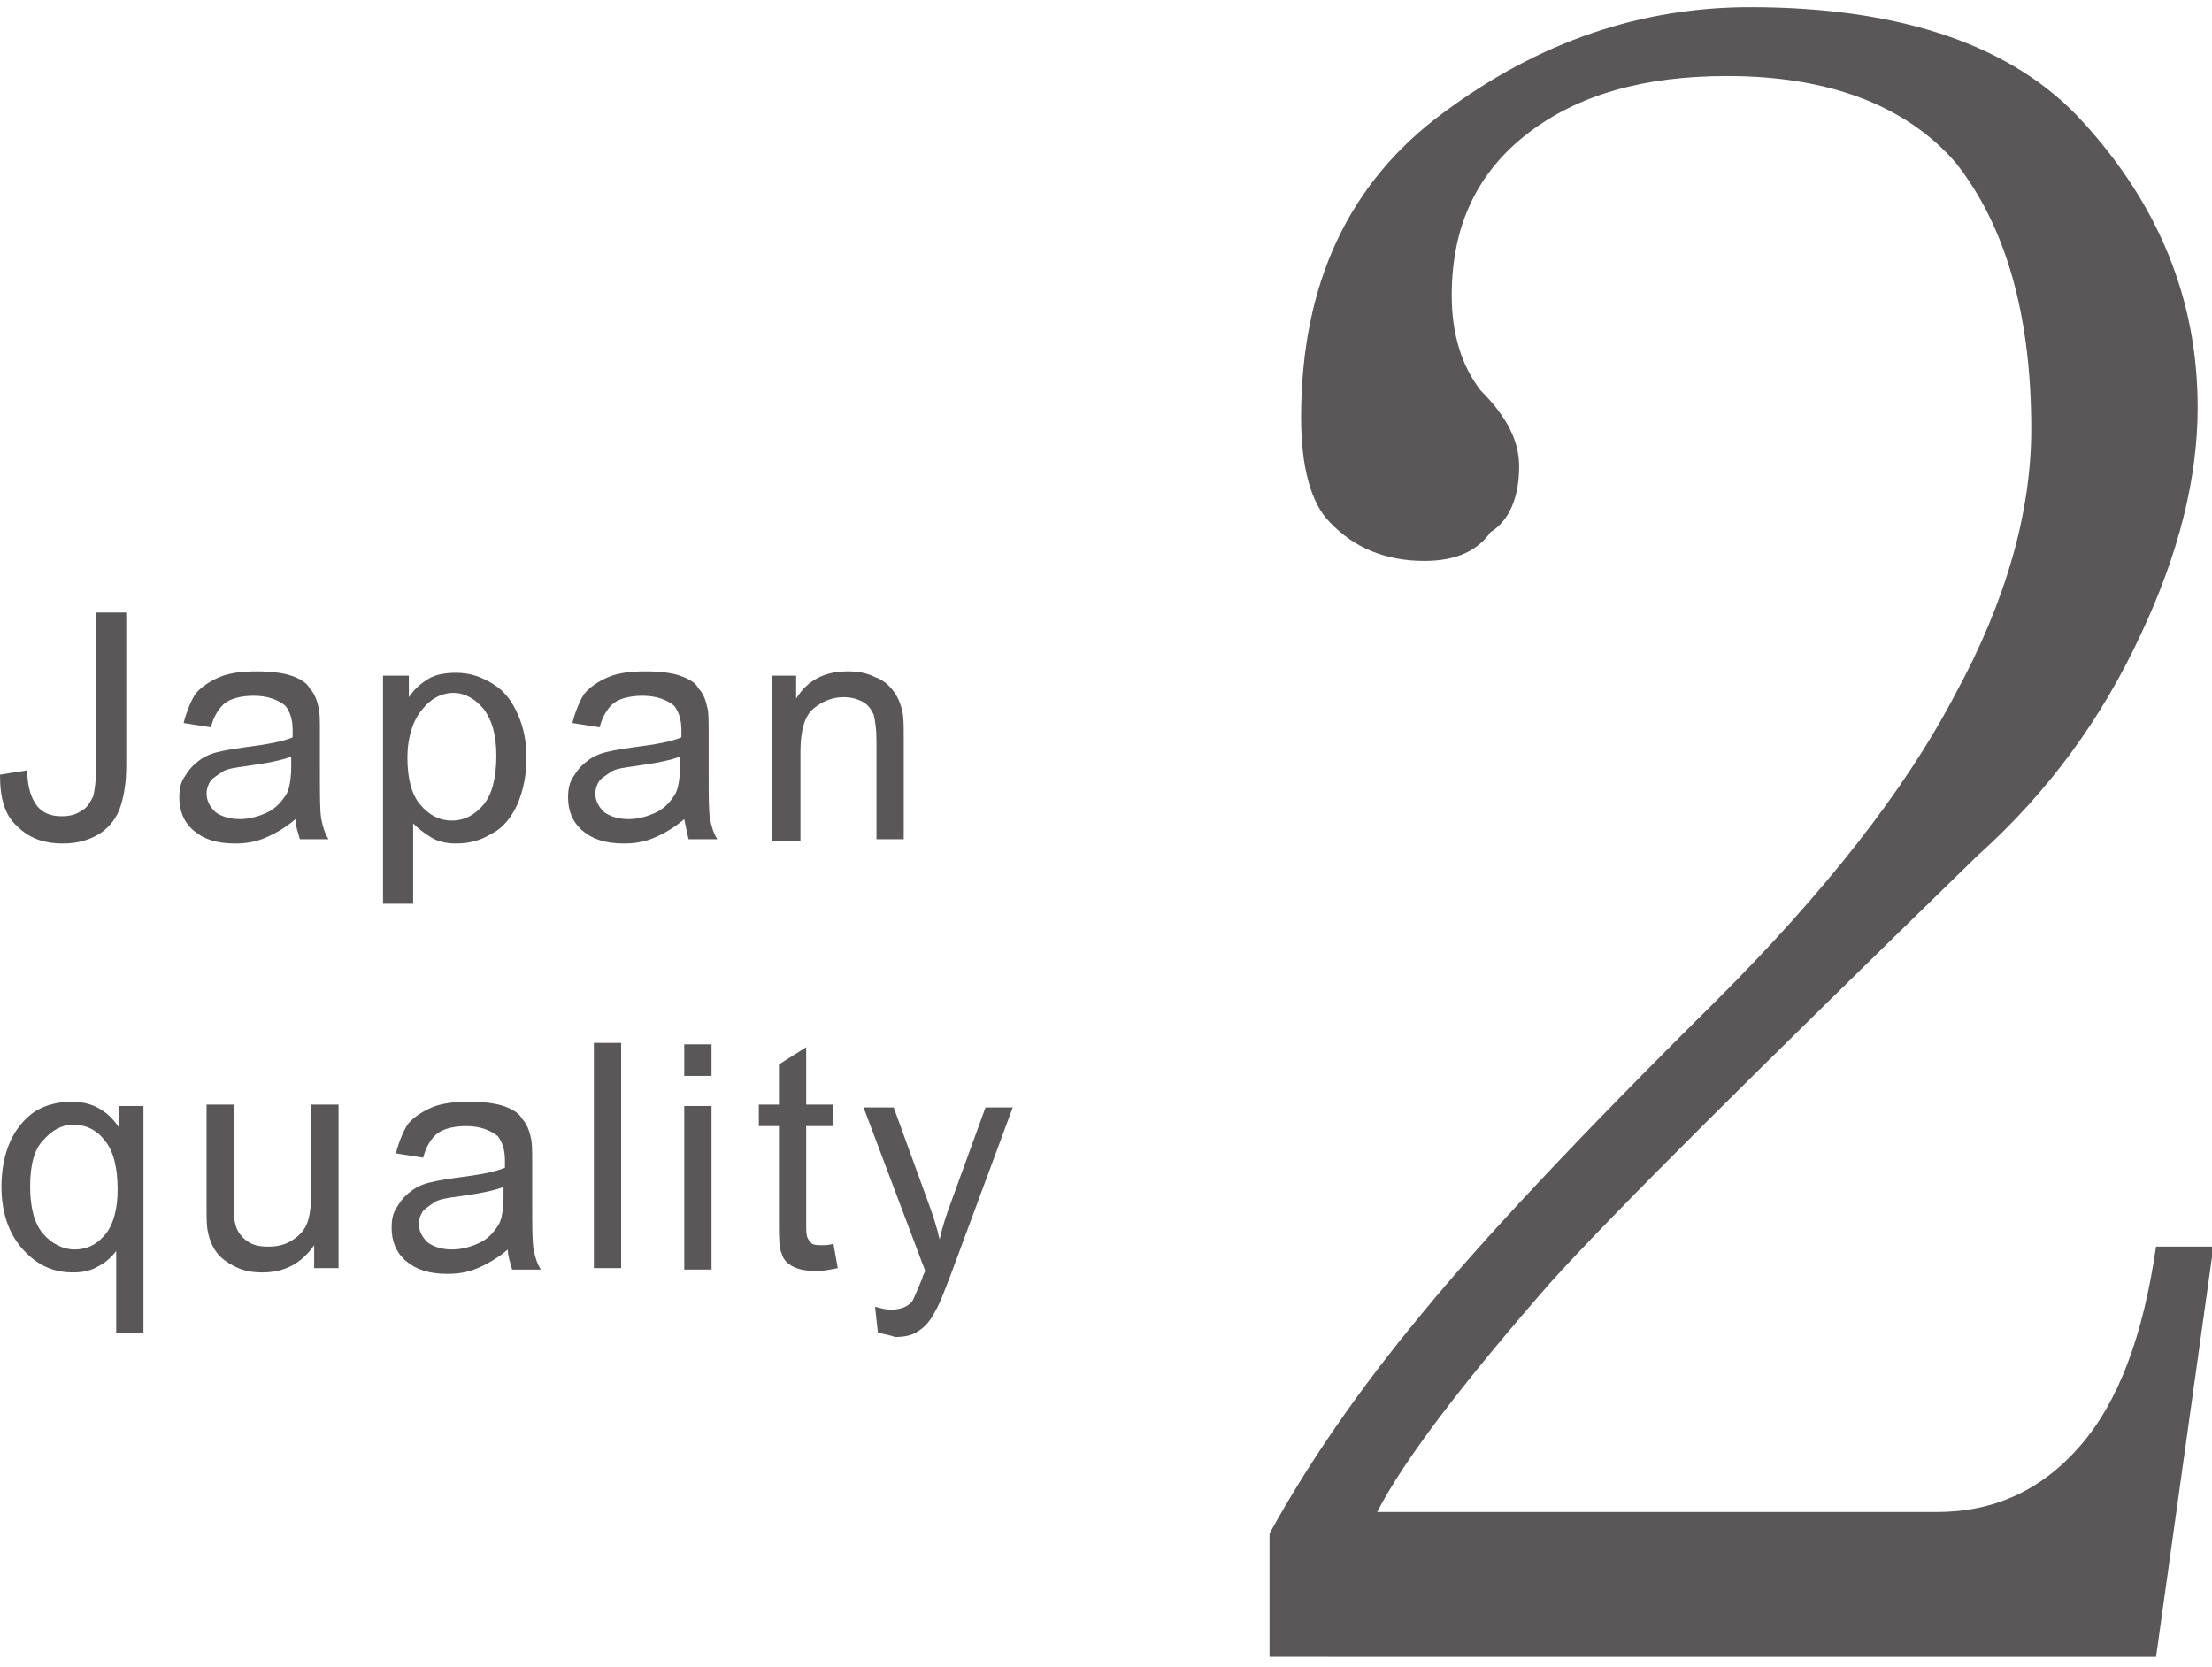 <?xml version="1.0" encoding="UTF-8"?>
<!-- Generator: Adobe Illustrator 23.0.3, SVG Export Plug-In . SVG Version: 6.00 Build 0)  -->
<svg version="1.1" id="レイヤー_1" xmlns="http://www.w3.org/2000/svg" xmlns:xlink="http://www.w3.org/1999/xlink" x="0px" y="0px" width="154.2px" height="116.2px" viewBox="0 0 154.2 116.2" style="enable-background:new 0 0 154.2 116.2;" xml:space="preserve">
<style type="text/css">
	.st0{fill:#595757;}
</style>
<g>
	<g>
		<g>
			<path class="st0" d="M0,54l1.9-0.3c0,1.2,0.3,2,0.7,2.5s1,0.7,1.7,0.7c0.5,0,1-0.1,1.4-0.4c0.4-0.2,0.6-0.6,0.8-1     c0.1-0.4,0.2-1.1,0.2-2V42.7h2.1v10.7c0,1.3-0.2,2.3-0.5,3.1c-0.3,0.7-0.8,1.3-1.5,1.7c-0.7,0.4-1.5,0.6-2.4,0.6     c-1.4,0-2.4-0.4-3.2-1.2C0.3,56.8,0,55.6,0,54z"/>
			<path class="st0" d="M20.6,57.1c-0.7,0.6-1.4,1-2.1,1.3c-0.7,0.3-1.4,0.4-2.1,0.4c-1.3,0-2.2-0.3-2.9-0.9c-0.7-0.6-1-1.4-1-2.3     c0-0.6,0.1-1.1,0.4-1.5c0.3-0.5,0.6-0.8,1-1.1c0.4-0.3,0.9-0.5,1.4-0.6c0.4-0.1,1-0.2,1.7-0.3c1.6-0.2,2.7-0.4,3.4-0.7     c0-0.3,0-0.4,0-0.5c0-0.8-0.2-1.3-0.5-1.7c-0.5-0.4-1.2-0.7-2.2-0.7c-0.9,0-1.6,0.2-2,0.5c-0.4,0.3-0.8,0.9-1,1.7l-1.9-0.3     c0.2-0.8,0.5-1.5,0.8-2c0.4-0.5,1-0.9,1.7-1.2c0.7-0.3,1.6-0.4,2.6-0.4c1,0,1.8,0.1,2.4,0.3s1.1,0.5,1.3,0.9     c0.3,0.3,0.5,0.8,0.6,1.3c0.1,0.3,0.1,0.9,0.1,1.8v2.6c0,1.8,0,2.9,0.1,3.4c0.1,0.5,0.2,0.9,0.5,1.4h-2     C20.8,58.1,20.6,57.6,20.6,57.1z M20.4,52.7c-0.7,0.3-1.8,0.5-3.2,0.7c-0.8,0.1-1.4,0.2-1.7,0.4s-0.6,0.4-0.8,0.6     c-0.2,0.3-0.3,0.6-0.3,0.9c0,0.5,0.2,0.9,0.6,1.3c0.4,0.3,1,0.5,1.7,0.5c0.7,0,1.4-0.2,2-0.5c0.6-0.3,1-0.8,1.3-1.3     c0.2-0.4,0.3-1.1,0.3-1.9V52.7z"/>
			<path class="st0" d="M26.7,62.8V47.1h1.8v1.5c0.4-0.6,0.9-1,1.4-1.3c0.5-0.3,1.2-0.4,1.9-0.4c1,0,1.8,0.3,2.6,0.8     s1.3,1.2,1.7,2.1c0.4,0.9,0.6,1.9,0.6,3c0,1.2-0.2,2.2-0.6,3.2c-0.4,0.9-1,1.7-1.8,2.1c-0.8,0.5-1.6,0.7-2.5,0.7     c-0.6,0-1.2-0.1-1.7-0.4c-0.5-0.3-0.9-0.6-1.3-1v5.6H26.7z M28.4,52.8c0,1.5,0.3,2.6,0.9,3.3s1.3,1.1,2.2,1.1     c0.9,0,1.6-0.4,2.2-1.1c0.6-0.7,0.9-1.9,0.9-3.4c0-1.5-0.3-2.5-0.9-3.3c-0.6-0.7-1.3-1.1-2.1-1.1c-0.8,0-1.6,0.4-2.2,1.2     C28.8,50.2,28.4,51.4,28.4,52.8z"/>
			<path class="st0" d="M47.7,57.1c-0.7,0.6-1.4,1-2.1,1.3c-0.7,0.3-1.4,0.4-2.1,0.4c-1.3,0-2.2-0.3-2.9-0.9c-0.7-0.6-1-1.4-1-2.3     c0-0.6,0.1-1.1,0.4-1.5c0.3-0.5,0.6-0.8,1-1.1c0.4-0.3,0.9-0.5,1.4-0.6c0.4-0.1,1-0.2,1.7-0.3c1.6-0.2,2.7-0.4,3.4-0.7     c0-0.3,0-0.4,0-0.5c0-0.8-0.2-1.3-0.5-1.7c-0.5-0.4-1.2-0.7-2.2-0.7c-0.9,0-1.6,0.2-2,0.5c-0.4,0.3-0.8,0.9-1,1.7l-1.9-0.3     c0.2-0.8,0.5-1.5,0.8-2c0.4-0.5,1-0.9,1.7-1.2c0.7-0.3,1.6-0.4,2.6-0.4c1,0,1.8,0.1,2.4,0.3s1.1,0.5,1.3,0.9     c0.3,0.3,0.5,0.8,0.6,1.3c0.1,0.3,0.1,0.9,0.1,1.8v2.6c0,1.8,0,2.9,0.1,3.4c0.1,0.5,0.2,0.9,0.5,1.4h-2     C47.9,58.1,47.8,57.6,47.7,57.1z M47.5,52.7c-0.7,0.3-1.8,0.5-3.2,0.7c-0.8,0.1-1.4,0.2-1.7,0.4s-0.6,0.4-0.8,0.6     c-0.2,0.3-0.3,0.6-0.3,0.9c0,0.5,0.2,0.9,0.6,1.3c0.4,0.3,1,0.5,1.7,0.5c0.7,0,1.4-0.2,2-0.5c0.6-0.3,1-0.8,1.3-1.3     c0.2-0.4,0.3-1.1,0.3-1.9V52.7z"/>
			<path class="st0" d="M53.8,58.5V47.1h1.7v1.6c0.8-1.3,2-1.9,3.6-1.9c0.7,0,1.3,0.1,1.9,0.4c0.6,0.2,1,0.6,1.3,1s0.5,0.9,0.6,1.4     c0.1,0.4,0.1,1,0.1,1.9v7h-1.9v-6.9c0-0.8-0.1-1.4-0.2-1.8c-0.2-0.4-0.4-0.7-0.8-0.9c-0.4-0.2-0.8-0.3-1.3-0.3     c-0.8,0-1.5,0.3-2.1,0.8c-0.6,0.5-0.9,1.5-0.9,3v6.2H53.8z"/>
			<path class="st0" d="M8.1,92.8v-5.6c-0.3,0.4-0.7,0.8-1.3,1.1c-0.5,0.3-1.1,0.4-1.7,0.4c-1.4,0-2.5-0.5-3.5-1.6     c-1-1.1-1.5-2.6-1.5-4.4c0-1.1,0.2-2.2,0.6-3.1c0.4-0.9,1-1.6,1.7-2.1C3.2,77,4.1,76.8,5,76.8c1.4,0,2.5,0.6,3.3,1.8v-1.5H10     v15.8H8.1z M2.1,82.7c0,1.5,0.3,2.6,0.9,3.3c0.6,0.7,1.4,1.1,2.2,1.1c0.8,0,1.5-0.3,2.1-1c0.6-0.7,0.9-1.8,0.9-3.2     c0-1.5-0.3-2.7-0.9-3.4c-0.6-0.8-1.4-1.1-2.2-1.1c-0.8,0-1.5,0.4-2.1,1.1C2.4,80.1,2.1,81.2,2.1,82.7z"/>
			<path class="st0" d="M21.9,88.5v-1.7c-0.9,1.3-2.1,1.9-3.6,1.9c-0.7,0-1.3-0.1-1.9-0.4c-0.6-0.3-1-0.6-1.3-1     c-0.3-0.4-0.5-0.9-0.6-1.4c-0.1-0.4-0.1-1-0.1-1.8v-7.1h1.9v6.3c0,1,0,1.7,0.1,2c0.1,0.5,0.4,0.9,0.8,1.2     c0.4,0.3,0.9,0.4,1.5,0.4s1.1-0.1,1.6-0.4c0.5-0.3,0.9-0.7,1.1-1.2c0.2-0.5,0.3-1.3,0.3-2.2v-6.1h1.9v11.4H21.9z"/>
			<path class="st0" d="M35.4,87.1c-0.7,0.6-1.4,1-2.1,1.3c-0.7,0.3-1.4,0.4-2.1,0.4c-1.3,0-2.2-0.3-2.9-0.9c-0.7-0.6-1-1.4-1-2.3     c0-0.6,0.1-1.1,0.4-1.5c0.3-0.5,0.6-0.8,1-1.1c0.4-0.3,0.9-0.5,1.4-0.6c0.4-0.1,1-0.2,1.7-0.3c1.6-0.2,2.7-0.4,3.4-0.7     c0-0.3,0-0.4,0-0.5c0-0.8-0.2-1.3-0.5-1.7c-0.5-0.4-1.2-0.7-2.2-0.7c-0.9,0-1.6,0.2-2,0.5c-0.4,0.3-0.8,0.9-1,1.7l-1.9-0.3     c0.2-0.8,0.5-1.5,0.8-2c0.4-0.5,1-0.9,1.7-1.2c0.7-0.3,1.6-0.4,2.6-0.4c1,0,1.8,0.1,2.4,0.3s1.1,0.5,1.3,0.9     c0.3,0.3,0.5,0.8,0.6,1.3c0.1,0.3,0.1,0.9,0.1,1.8v2.6c0,1.8,0,2.9,0.1,3.4c0.1,0.5,0.2,0.9,0.5,1.4h-2     C35.6,88.1,35.4,87.6,35.4,87.1z M35.2,82.7c-0.7,0.3-1.8,0.5-3.2,0.7c-0.8,0.1-1.4,0.2-1.7,0.4s-0.6,0.4-0.8,0.6     c-0.2,0.3-0.3,0.6-0.3,0.9c0,0.5,0.2,0.9,0.6,1.3c0.4,0.3,1,0.5,1.7,0.5c0.7,0,1.4-0.2,2-0.5c0.6-0.3,1-0.8,1.3-1.3     c0.2-0.4,0.3-1.1,0.3-1.9V82.7z"/>
			<path class="st0" d="M41.4,88.5V72.7h1.9v15.7H41.4z"/>
			<path class="st0" d="M47.7,75v-2.2h1.9V75H47.7z M47.7,88.5V77.1h1.9v11.4H47.7z"/>
			<path class="st0" d="M58.1,86.7l0.3,1.7c-0.5,0.1-1,0.2-1.5,0.2c-0.7,0-1.2-0.1-1.6-0.3s-0.7-0.5-0.8-0.9     c-0.2-0.4-0.2-1.1-0.2-2.3v-6.6h-1.4v-1.5h1.4v-2.8l1.9-1.2v4h1.9v1.5h-1.9v6.7c0,0.6,0,0.9,0.1,1.1c0.1,0.2,0.2,0.3,0.3,0.4     c0.2,0.1,0.4,0.1,0.7,0.1C57.5,86.8,57.8,86.8,58.1,86.7z"/>
			<path class="st0" d="M61.2,92.9L61,91.1c0.4,0.1,0.8,0.2,1.1,0.2c0.4,0,0.8-0.1,1-0.2s0.5-0.3,0.6-0.6c0.1-0.2,0.3-0.7,0.6-1.4     c0-0.1,0.1-0.3,0.2-0.5l-4.3-11.4h2.1l2.4,6.6c0.3,0.8,0.6,1.7,0.8,2.6c0.2-0.9,0.5-1.8,0.8-2.6l2.4-6.6h1.9l-4.3,11.6     c-0.5,1.3-0.8,2.1-1.1,2.6c-0.3,0.6-0.7,1.1-1.2,1.4c-0.4,0.3-1,0.4-1.6,0.4C62.1,93.1,61.7,93,61.2,92.9z"/>
		</g>
	</g>
	<g>
		<g>
			<path class="st0" d="M141.6,29.9c0-8-1.8-14.2-5.3-18.6c-3.5-4-8.9-6-15.9-6c-5.8,0-10.4,1.3-13.9,4c-3.5,2.7-5.3,6.4-5.3,11.3     c0,2.7,0.7,4.9,2,6.6c1.8,1.8,2.7,3.5,2.7,5.3c0,2.2-0.7,3.8-2,4.6c-0.9,1.3-2.4,2-4.6,2c-2.7,0-4.9-0.9-6.6-2.7     c-1.3-1.3-2-3.8-2-7.3c0-9.3,3.3-16.4,10-21.3c6.6-4.9,13.7-7.3,21.3-7.3c10.6,0,18.4,2.7,23.2,8c5.3,5.8,8,12.4,8,19.9     c0,4.9-1.3,10.2-4,15.9c-2.7,5.8-6.4,10.9-11.3,15.3c-15.5,15.1-25.5,25-29.9,29.9c-6.2,7.1-10.2,12.4-12,15.9H135     c4,0,7.3-1.5,10-4.6c2.7-3.1,4.4-7.7,5.3-13.9h4l-4,28.6H88.5v-8.6c2.7-4.9,6.2-10,10.6-15.3c4-4.9,10.8-12.2,20.6-21.9     c7.5-7.5,13.1-14.6,16.6-21.3C139.9,41.8,141.6,35.6,141.6,29.9z"/>
		</g>
	</g>
</g>
</svg>